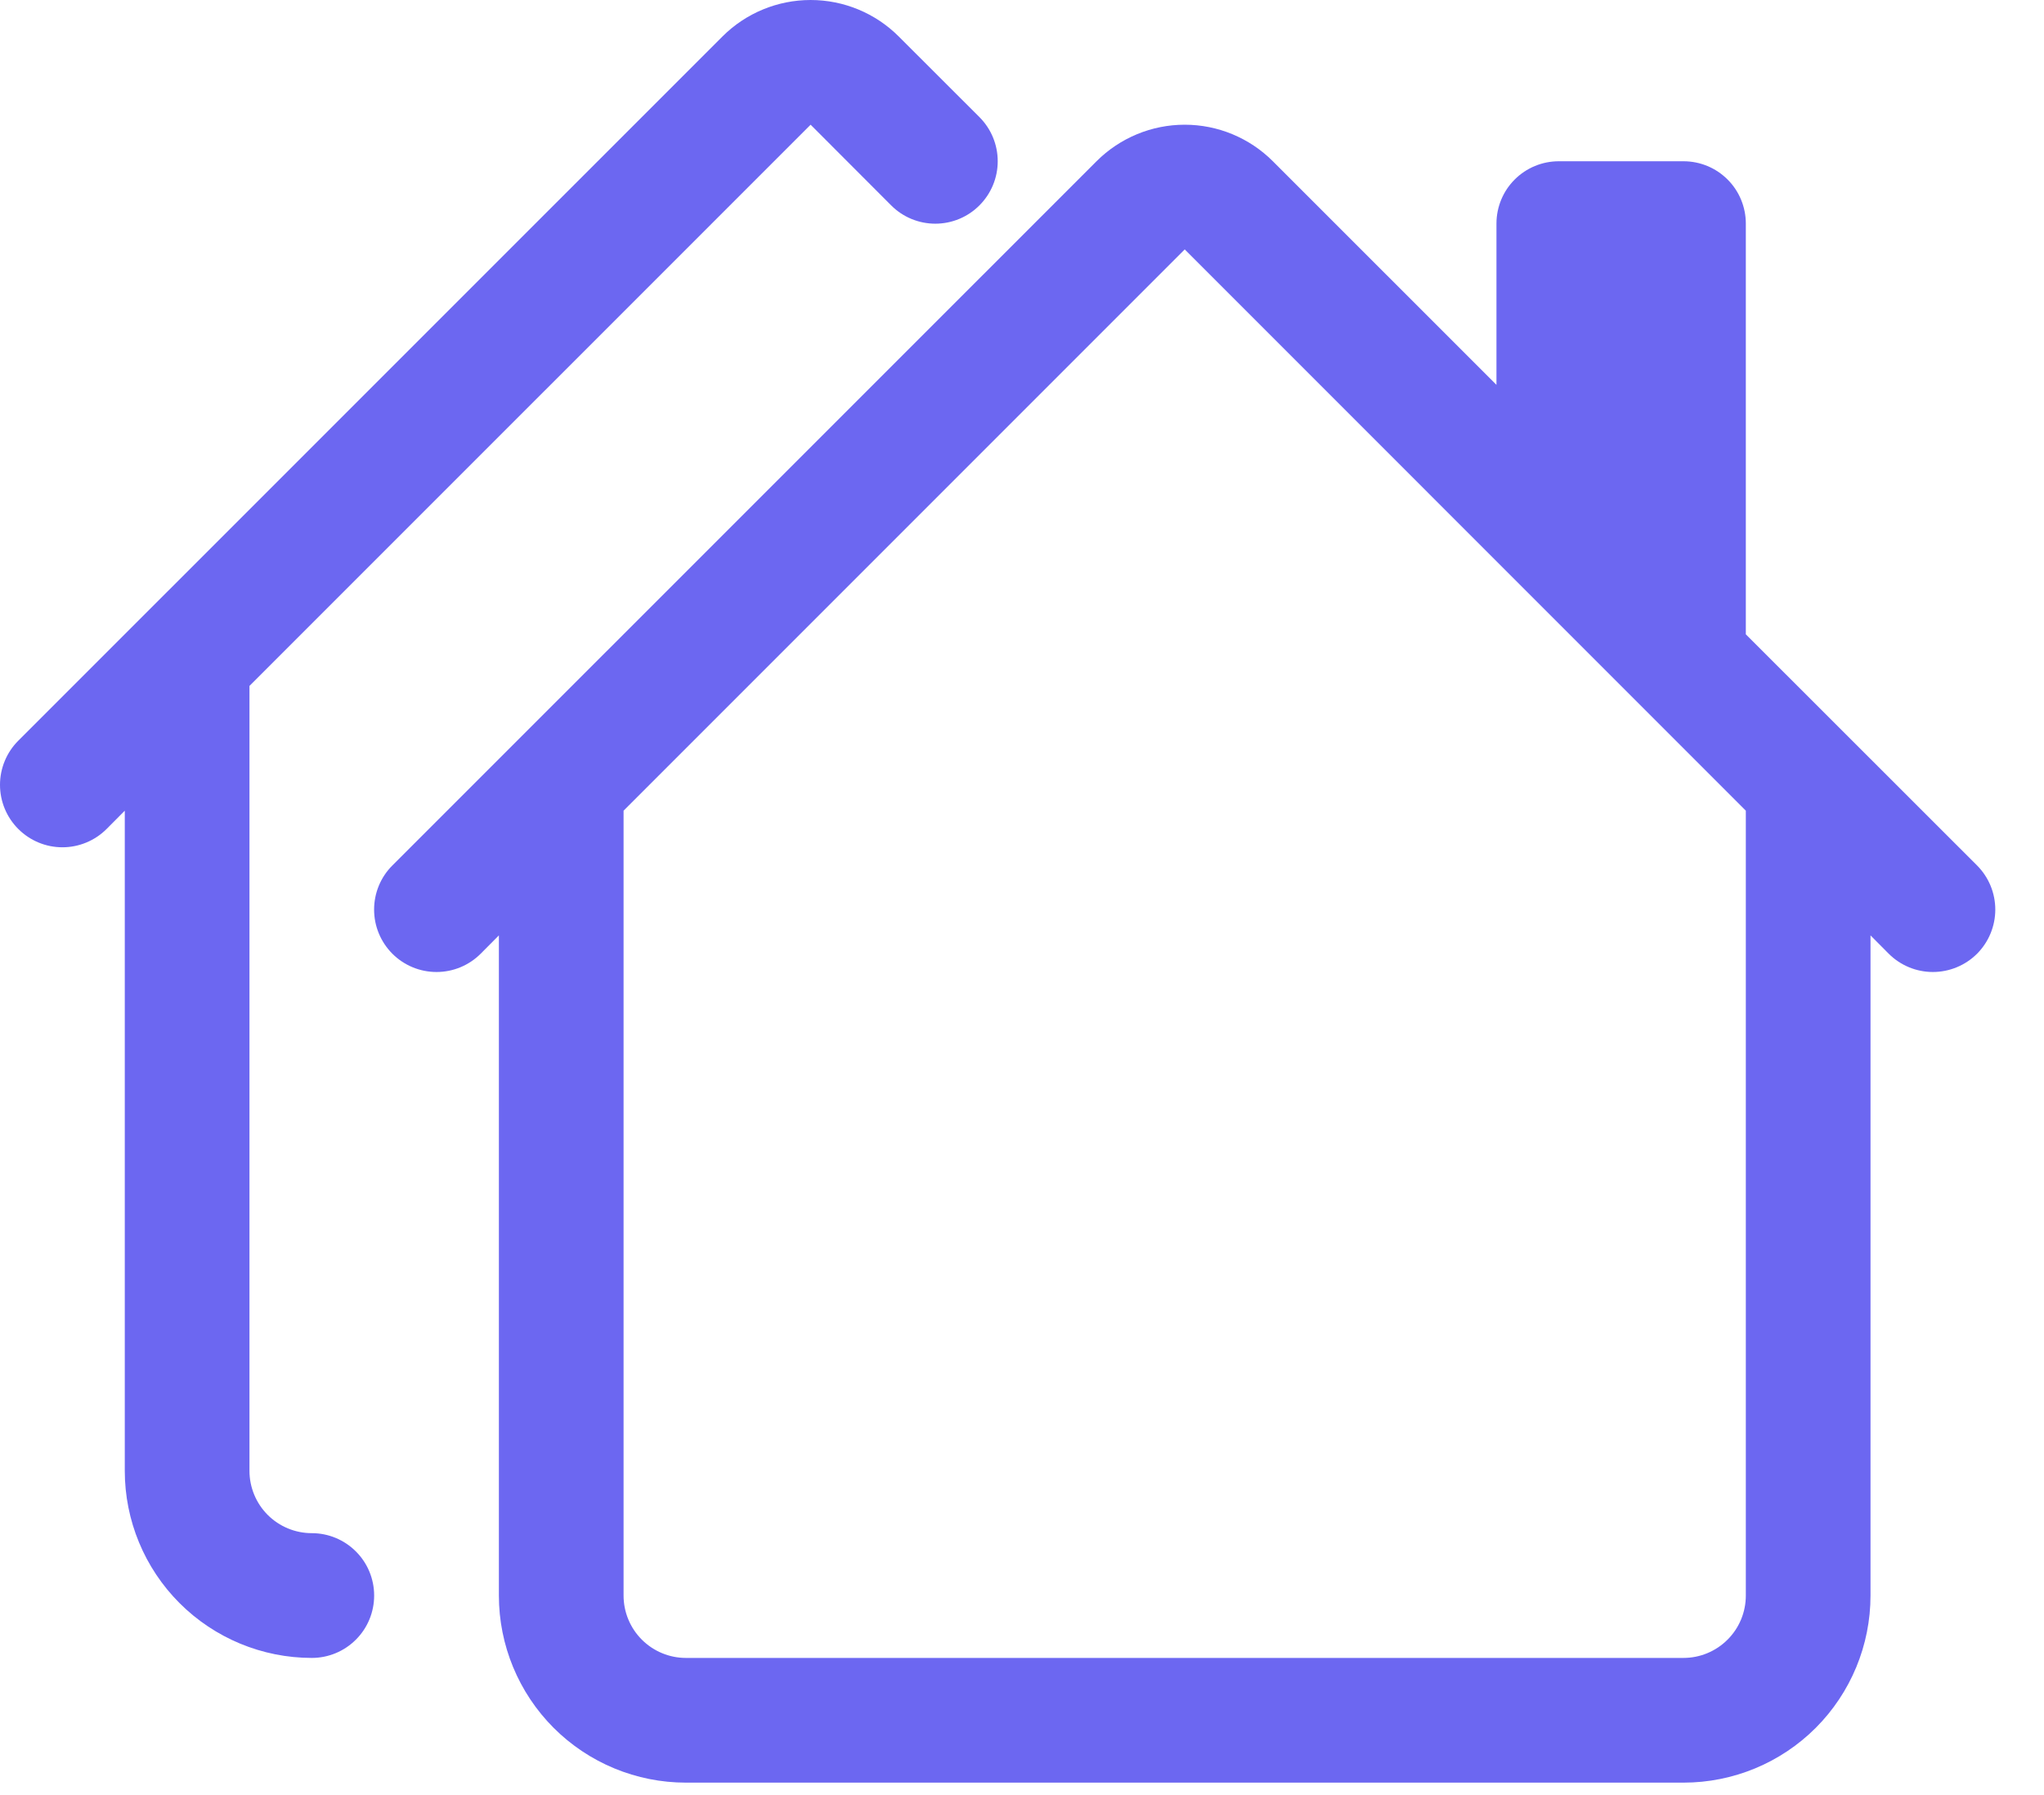 <svg width="41" height="36" viewBox="0 0 41 36" fill="none" xmlns="http://www.w3.org/2000/svg">
<path d="M14.491 0.732C14.96 0.263 15.597 0 16.26 0C16.923 0 17.559 0.263 18.028 0.732L19.646 2.348C19.881 2.583 20.013 2.901 20.013 3.234C20.013 3.566 19.881 3.884 19.646 4.119C19.412 4.354 19.093 4.486 18.761 4.486C18.429 4.486 18.11 4.354 17.876 4.119L16.26 2.501L5.004 13.756V29.497C5.004 29.828 5.136 30.147 5.37 30.381C5.605 30.616 5.923 30.747 6.255 30.747C6.586 30.747 6.905 30.879 7.139 31.114C7.374 31.348 7.505 31.666 7.505 31.998C7.505 32.33 7.374 32.648 7.139 32.882C6.905 33.117 6.586 33.249 6.255 33.249C5.26 33.249 4.305 32.853 3.602 32.15C2.898 31.446 2.503 30.492 2.503 29.497V16.258L2.138 16.625C1.903 16.86 1.584 16.992 1.252 16.992C0.92 16.992 0.602 16.86 0.367 16.625C0.132 16.39 4.94878e-09 16.072 0 15.74C-4.94878e-09 15.408 0.132 15.089 0.367 14.854L14.491 0.732ZM21.995 3.234C22.464 2.765 23.1 2.501 23.764 2.501C24.427 2.501 25.063 2.765 25.532 3.234L30.017 7.718V4.484C30.017 4.153 30.148 3.834 30.383 3.6C30.618 3.365 30.936 3.234 31.267 3.234H33.769C34.1 3.234 34.418 3.365 34.653 3.6C34.888 3.834 35.019 4.153 35.019 4.484V12.721L39.657 17.356C39.891 17.591 40.023 17.909 40.023 18.241C40.023 18.573 39.891 18.892 39.657 19.127C39.422 19.361 39.103 19.493 38.771 19.493C38.439 19.493 38.12 19.361 37.886 19.127L37.52 18.759V31.998C37.52 32.993 37.125 33.947 36.422 34.651C35.718 35.355 34.764 35.75 33.769 35.75H13.758C12.764 35.75 11.809 35.355 11.105 34.651C10.402 33.947 10.007 32.993 10.007 31.998V18.759L9.641 19.127C9.525 19.243 9.387 19.335 9.235 19.398C9.083 19.461 8.92 19.493 8.756 19.493C8.592 19.493 8.429 19.461 8.277 19.398C8.125 19.335 7.987 19.243 7.871 19.127C7.754 19.01 7.662 18.872 7.599 18.72C7.536 18.568 7.504 18.406 7.504 18.241C7.504 18.077 7.536 17.914 7.599 17.762C7.662 17.61 7.754 17.472 7.871 17.356L21.995 3.234ZM23.764 5.002L12.508 16.258V31.998C12.508 32.33 12.64 32.648 12.874 32.882C13.109 33.117 13.427 33.249 13.758 33.249H33.769C34.1 33.249 34.418 33.117 34.653 32.882C34.888 32.648 35.019 32.33 35.019 31.998V16.258L23.764 5.002Z" fill="#6C67F1"/>
</svg>
